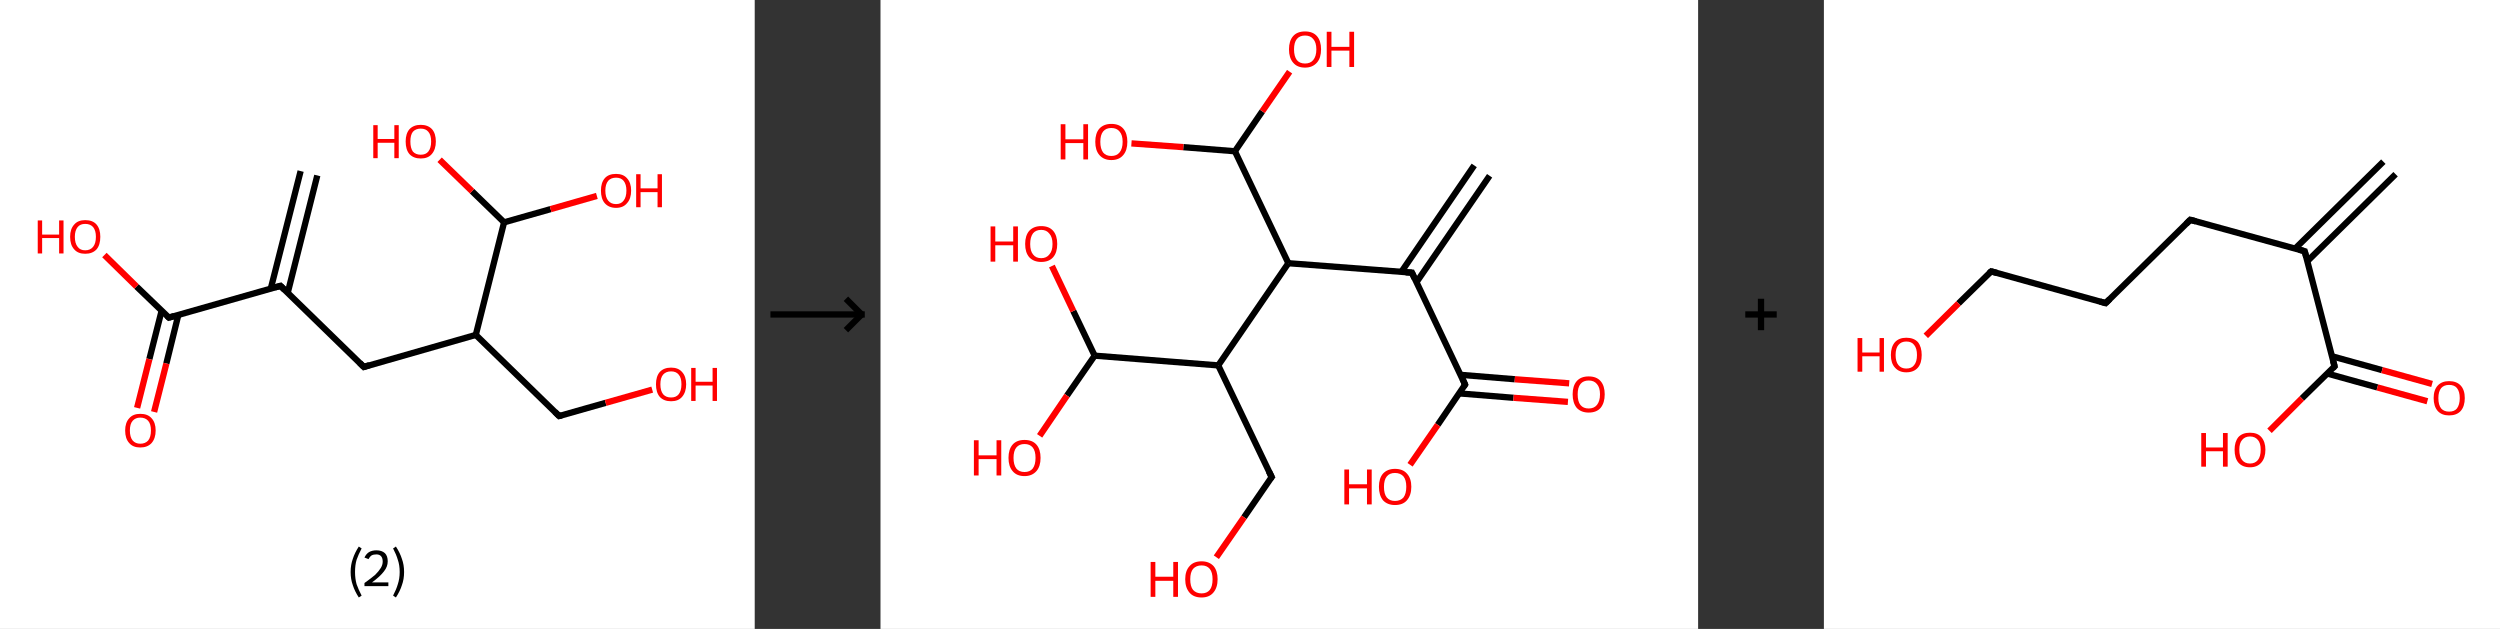 <?xml version='1.0' encoding='ASCII' standalone='yes'?>
<svg xmlns="http://www.w3.org/2000/svg" xmlns:xlink="http://www.w3.org/1999/xlink" version="1.1" width="795.0px" viewBox="0 0 795.0 200.0" height="200.0px">
  <rect x="0" y="0" width="795.0" height="200.0" fill="#333333" stroke="none"/>
  <g>
    <g transform="translate(0, 0) scale(1 1) "><!-- END OF HEADER -->
<rect style="opacity:1.0;fill:#FFFFFF;stroke:none" width="240.0" height="200.0" x="0.0" y="0.0"> </rect>
<path class="bond-0 atom-0 atom-1" d="M 100.9,55.8 L 91.5,93.1" style="fill:none;fill-rule:evenodd;stroke:#000000;stroke-width:2.0px;stroke-linecap:butt;stroke-linejoin:miter;stroke-opacity:1"/>
<path class="bond-0 atom-0 atom-1" d="M 95.6,54.4 L 86.1,91.8" style="fill:none;fill-rule:evenodd;stroke:#000000;stroke-width:2.0px;stroke-linecap:butt;stroke-linejoin:miter;stroke-opacity:1"/>
<path class="bond-1 atom-1 atom-2" d="M 89.2,90.9 L 115.7,116.7" style="fill:none;fill-rule:evenodd;stroke:#000000;stroke-width:2.0px;stroke-linecap:butt;stroke-linejoin:miter;stroke-opacity:1"/>
<path class="bond-2 atom-2 atom-3" d="M 115.7,116.7 L 151.3,106.5" style="fill:none;fill-rule:evenodd;stroke:#000000;stroke-width:2.0px;stroke-linecap:butt;stroke-linejoin:miter;stroke-opacity:1"/>
<path class="bond-3 atom-3 atom-4" d="M 151.3,106.5 L 177.8,132.3" style="fill:none;fill-rule:evenodd;stroke:#000000;stroke-width:2.0px;stroke-linecap:butt;stroke-linejoin:miter;stroke-opacity:1"/>
<path class="bond-4 atom-4 atom-5" d="M 177.8,132.3 L 192.6,128.1" style="fill:none;fill-rule:evenodd;stroke:#000000;stroke-width:2.0px;stroke-linecap:butt;stroke-linejoin:miter;stroke-opacity:1"/>
<path class="bond-4 atom-4 atom-5" d="M 192.6,128.1 L 207.4,123.9" style="fill:none;fill-rule:evenodd;stroke:#FF0000;stroke-width:2.0px;stroke-linecap:butt;stroke-linejoin:miter;stroke-opacity:1"/>
<path class="bond-5 atom-3 atom-6" d="M 151.3,106.5 L 160.3,70.7" style="fill:none;fill-rule:evenodd;stroke:#000000;stroke-width:2.0px;stroke-linecap:butt;stroke-linejoin:miter;stroke-opacity:1"/>
<path class="bond-6 atom-6 atom-7" d="M 160.3,70.7 L 175.1,66.5" style="fill:none;fill-rule:evenodd;stroke:#000000;stroke-width:2.0px;stroke-linecap:butt;stroke-linejoin:miter;stroke-opacity:1"/>
<path class="bond-6 atom-6 atom-7" d="M 175.1,66.5 L 189.8,62.3" style="fill:none;fill-rule:evenodd;stroke:#FF0000;stroke-width:2.0px;stroke-linecap:butt;stroke-linejoin:miter;stroke-opacity:1"/>
<path class="bond-7 atom-6 atom-8" d="M 160.3,70.7 L 150.1,60.8" style="fill:none;fill-rule:evenodd;stroke:#000000;stroke-width:2.0px;stroke-linecap:butt;stroke-linejoin:miter;stroke-opacity:1"/>
<path class="bond-7 atom-6 atom-8" d="M 150.1,60.8 L 139.8,50.8" style="fill:none;fill-rule:evenodd;stroke:#FF0000;stroke-width:2.0px;stroke-linecap:butt;stroke-linejoin:miter;stroke-opacity:1"/>
<path class="bond-8 atom-1 atom-9" d="M 89.2,90.9 L 53.7,101.0" style="fill:none;fill-rule:evenodd;stroke:#000000;stroke-width:2.0px;stroke-linecap:butt;stroke-linejoin:miter;stroke-opacity:1"/>
<path class="bond-9 atom-9 atom-10" d="M 51.4,98.8 L 47.5,114.2" style="fill:none;fill-rule:evenodd;stroke:#000000;stroke-width:2.0px;stroke-linecap:butt;stroke-linejoin:miter;stroke-opacity:1"/>
<path class="bond-9 atom-9 atom-10" d="M 47.5,114.2 L 43.6,129.7" style="fill:none;fill-rule:evenodd;stroke:#FF0000;stroke-width:2.0px;stroke-linecap:butt;stroke-linejoin:miter;stroke-opacity:1"/>
<path class="bond-9 atom-9 atom-10" d="M 56.7,100.2 L 52.9,115.6" style="fill:none;fill-rule:evenodd;stroke:#000000;stroke-width:2.0px;stroke-linecap:butt;stroke-linejoin:miter;stroke-opacity:1"/>
<path class="bond-9 atom-9 atom-10" d="M 52.9,115.6 L 49.0,131.0" style="fill:none;fill-rule:evenodd;stroke:#FF0000;stroke-width:2.0px;stroke-linecap:butt;stroke-linejoin:miter;stroke-opacity:1"/>
<path class="bond-10 atom-9 atom-11" d="M 53.7,101.0 L 43.4,91.1" style="fill:none;fill-rule:evenodd;stroke:#000000;stroke-width:2.0px;stroke-linecap:butt;stroke-linejoin:miter;stroke-opacity:1"/>
<path class="bond-10 atom-9 atom-11" d="M 43.4,91.1 L 33.2,81.1" style="fill:none;fill-rule:evenodd;stroke:#FF0000;stroke-width:2.0px;stroke-linecap:butt;stroke-linejoin:miter;stroke-opacity:1"/>
<path d="M 90.5,92.2 L 89.2,90.9 L 87.4,91.4" style="fill:none;stroke:#000000;stroke-width:2.0px;stroke-linecap:butt;stroke-linejoin:miter;stroke-opacity:1;"/>
<path d="M 114.4,115.4 L 115.7,116.7 L 117.5,116.1" style="fill:none;stroke:#000000;stroke-width:2.0px;stroke-linecap:butt;stroke-linejoin:miter;stroke-opacity:1;"/>
<path d="M 176.5,131.0 L 177.8,132.3 L 178.6,132.1" style="fill:none;stroke:#000000;stroke-width:2.0px;stroke-linecap:butt;stroke-linejoin:miter;stroke-opacity:1;"/>
<path d="M 55.4,100.5 L 53.7,101.0 L 53.2,100.5" style="fill:none;stroke:#000000;stroke-width:2.0px;stroke-linecap:butt;stroke-linejoin:miter;stroke-opacity:1;"/>
<path class="atom-5" d="M 208.6 122.2 Q 208.6 119.7, 209.8 118.3 Q 211.1 116.9, 213.4 116.9 Q 215.7 116.9, 216.9 118.3 Q 218.2 119.7, 218.2 122.2 Q 218.2 124.7, 216.9 126.2 Q 215.7 127.6, 213.4 127.6 Q 211.1 127.6, 209.8 126.2 Q 208.6 124.8, 208.6 122.2 M 213.4 126.4 Q 215.0 126.4, 215.8 125.4 Q 216.7 124.3, 216.7 122.2 Q 216.7 120.1, 215.8 119.1 Q 215.0 118.1, 213.4 118.1 Q 211.8 118.1, 210.9 119.1 Q 210.0 120.1, 210.0 122.2 Q 210.0 124.3, 210.9 125.4 Q 211.8 126.4, 213.4 126.4 " fill="#FF0000"/>
<path class="atom-5" d="M 219.8 117.0 L 221.2 117.0 L 221.2 121.4 L 226.6 121.4 L 226.6 117.0 L 228.0 117.0 L 228.0 127.5 L 226.6 127.5 L 226.6 122.6 L 221.2 122.6 L 221.2 127.5 L 219.8 127.5 L 219.8 117.0 " fill="#FF0000"/>
<path class="atom-7" d="M 191.1 60.6 Q 191.1 58.1, 192.3 56.7 Q 193.5 55.3, 195.9 55.3 Q 198.2 55.3, 199.4 56.7 Q 200.7 58.1, 200.7 60.6 Q 200.7 63.2, 199.4 64.6 Q 198.2 66.1, 195.9 66.1 Q 193.6 66.1, 192.3 64.6 Q 191.1 63.2, 191.1 60.6 M 195.9 64.9 Q 197.5 64.9, 198.3 63.8 Q 199.2 62.7, 199.2 60.6 Q 199.2 58.6, 198.3 57.5 Q 197.5 56.5, 195.9 56.5 Q 194.3 56.5, 193.4 57.5 Q 192.5 58.6, 192.5 60.6 Q 192.5 62.7, 193.4 63.8 Q 194.3 64.9, 195.9 64.9 " fill="#FF0000"/>
<path class="atom-7" d="M 202.3 55.4 L 203.7 55.4 L 203.7 59.9 L 209.1 59.9 L 209.1 55.4 L 210.5 55.4 L 210.5 65.9 L 209.1 65.9 L 209.1 61.1 L 203.7 61.1 L 203.7 65.9 L 202.3 65.9 L 202.3 55.4 " fill="#FF0000"/>
<path class="atom-8" d="M 118.7 39.8 L 120.1 39.8 L 120.1 44.2 L 125.4 44.2 L 125.4 39.8 L 126.8 39.8 L 126.8 50.3 L 125.4 50.3 L 125.4 45.4 L 120.1 45.4 L 120.1 50.3 L 118.7 50.3 L 118.7 39.8 " fill="#FF0000"/>
<path class="atom-8" d="M 129.0 45.0 Q 129.0 42.5, 130.2 41.1 Q 131.5 39.7, 133.8 39.7 Q 136.1 39.7, 137.4 41.1 Q 138.6 42.5, 138.6 45.0 Q 138.6 47.5, 137.3 49.0 Q 136.1 50.4, 133.8 50.4 Q 131.5 50.4, 130.2 49.0 Q 129.0 47.6, 129.0 45.0 M 133.8 49.2 Q 135.4 49.2, 136.2 48.2 Q 137.1 47.1, 137.1 45.0 Q 137.1 42.9, 136.2 41.9 Q 135.4 40.9, 133.8 40.9 Q 132.2 40.9, 131.3 41.9 Q 130.5 42.9, 130.5 45.0 Q 130.5 47.1, 131.3 48.2 Q 132.2 49.2, 133.8 49.2 " fill="#FF0000"/>
<path class="atom-10" d="M 39.8 136.9 Q 39.8 134.4, 41.1 133.0 Q 42.3 131.6, 44.6 131.6 Q 47.0 131.6, 48.2 133.0 Q 49.5 134.4, 49.5 136.9 Q 49.5 139.4, 48.2 140.9 Q 46.9 142.3, 44.6 142.3 Q 42.3 142.3, 41.1 140.9 Q 39.8 139.5, 39.8 136.9 M 44.6 141.1 Q 46.2 141.1, 47.1 140.1 Q 48.0 139.0, 48.0 136.9 Q 48.0 134.8, 47.1 133.8 Q 46.2 132.8, 44.6 132.8 Q 43.1 132.8, 42.2 133.8 Q 41.3 134.8, 41.3 136.9 Q 41.3 139.0, 42.2 140.1 Q 43.1 141.1, 44.6 141.1 " fill="#FF0000"/>
<path class="atom-11" d="M 12.0 70.1 L 13.4 70.1 L 13.4 74.6 L 18.8 74.6 L 18.8 70.1 L 20.2 70.1 L 20.2 80.6 L 18.8 80.6 L 18.8 75.7 L 13.4 75.7 L 13.4 80.6 L 12.0 80.6 L 12.0 70.1 " fill="#FF0000"/>
<path class="atom-11" d="M 22.3 75.3 Q 22.3 72.8, 23.6 71.4 Q 24.8 70.0, 27.1 70.0 Q 29.5 70.0, 30.7 71.4 Q 31.9 72.8, 31.9 75.3 Q 31.9 77.9, 30.7 79.3 Q 29.4 80.7, 27.1 80.7 Q 24.8 80.7, 23.6 79.3 Q 22.3 77.9, 22.3 75.3 M 27.1 79.6 Q 28.7 79.6, 29.6 78.5 Q 30.5 77.4, 30.5 75.3 Q 30.5 73.3, 29.6 72.2 Q 28.7 71.2, 27.1 71.2 Q 25.5 71.2, 24.7 72.2 Q 23.8 73.3, 23.8 75.3 Q 23.8 77.4, 24.7 78.5 Q 25.5 79.6, 27.1 79.6 " fill="#FF0000"/>
<path class="legend" d="M 111.5 181.9 Q 111.5 179.6, 112.2 177.7 Q 112.8 175.8, 114.1 173.8 L 115.0 174.4 Q 114.0 176.3, 113.4 178.0 Q 112.9 179.7, 112.9 181.9 Q 112.9 184.0, 113.4 185.8 Q 114.0 187.5, 115.0 189.4 L 114.1 190.0 Q 112.8 188.0, 112.2 186.1 Q 111.5 184.2, 111.5 181.9 " fill="#000000"/>
<path class="legend" d="M 115.9 177.3 Q 116.4 176.2, 117.3 175.6 Q 118.3 175.0, 119.7 175.0 Q 121.4 175.0, 122.4 175.9 Q 123.3 176.8, 123.3 178.5 Q 123.3 180.2, 122.1 181.7 Q 120.9 183.3, 118.3 185.2 L 123.5 185.2 L 123.5 186.4 L 115.9 186.4 L 115.9 185.4 Q 118.0 183.9, 119.3 182.8 Q 120.5 181.6, 121.1 180.6 Q 121.7 179.6, 121.7 178.6 Q 121.7 177.5, 121.2 176.9 Q 120.7 176.3, 119.7 176.3 Q 118.8 176.3, 118.2 176.6 Q 117.6 177.0, 117.2 177.8 L 115.9 177.3 " fill="#000000"/>
<path class="legend" d="M 128.5 181.9 Q 128.5 184.2, 127.8 186.1 Q 127.2 188.0, 125.9 190.0 L 125.0 189.4 Q 126.0 187.5, 126.5 185.8 Q 127.1 184.0, 127.1 181.9 Q 127.1 179.7, 126.5 178.0 Q 126.0 176.3, 125.0 174.4 L 125.9 173.8 Q 127.2 175.8, 127.8 177.7 Q 128.5 179.6, 128.5 181.9 " fill="#000000"/>
</g>
    <g transform="translate(240.0, 0) scale(1 1) "><line x1="5" y1="100" x2="35" y2="100" style="stroke:rgb(0,0,0);stroke-width:2"/>
  <line x1="34" y1="100" x2="29" y2="95" style="stroke:rgb(0,0,0);stroke-width:2"/>
  <line x1="34" y1="100" x2="29" y2="105" style="stroke:rgb(0,0,0);stroke-width:2"/>
</g>
    <g transform="translate(280.0, 0) scale(1 1) "><!-- END OF HEADER -->
<rect style="opacity:1.0;fill:#FFFFFF;stroke:none" width="260.0" height="200.0" x="0.0" y="0.0"> </rect>
<path class="bond-0 atom-0 atom-1" d="M 193.7,55.9 L 170.4,89.8" style="fill:none;fill-rule:evenodd;stroke:#000000;stroke-width:2.0px;stroke-linecap:butt;stroke-linejoin:miter;stroke-opacity:1"/>
<path class="bond-0 atom-0 atom-1" d="M 188.8,52.6 L 165.6,86.5" style="fill:none;fill-rule:evenodd;stroke:#000000;stroke-width:2.0px;stroke-linecap:butt;stroke-linejoin:miter;stroke-opacity:1"/>
<path class="bond-1 atom-1 atom-2" d="M 169.0,86.7 L 185.9,122.3" style="fill:none;fill-rule:evenodd;stroke:#000000;stroke-width:2.0px;stroke-linecap:butt;stroke-linejoin:miter;stroke-opacity:1"/>
<path class="bond-2 atom-2 atom-3" d="M 184.0,125.1 L 201.3,126.5" style="fill:none;fill-rule:evenodd;stroke:#000000;stroke-width:2.0px;stroke-linecap:butt;stroke-linejoin:miter;stroke-opacity:1"/>
<path class="bond-2 atom-2 atom-3" d="M 201.3,126.5 L 218.6,127.8" style="fill:none;fill-rule:evenodd;stroke:#FF0000;stroke-width:2.0px;stroke-linecap:butt;stroke-linejoin:miter;stroke-opacity:1"/>
<path class="bond-2 atom-2 atom-3" d="M 184.5,119.2 L 201.7,120.6" style="fill:none;fill-rule:evenodd;stroke:#000000;stroke-width:2.0px;stroke-linecap:butt;stroke-linejoin:miter;stroke-opacity:1"/>
<path class="bond-2 atom-2 atom-3" d="M 201.7,120.6 L 219.0,121.9" style="fill:none;fill-rule:evenodd;stroke:#FF0000;stroke-width:2.0px;stroke-linecap:butt;stroke-linejoin:miter;stroke-opacity:1"/>
<path class="bond-3 atom-2 atom-4" d="M 185.9,122.3 L 177.2,135.1" style="fill:none;fill-rule:evenodd;stroke:#000000;stroke-width:2.0px;stroke-linecap:butt;stroke-linejoin:miter;stroke-opacity:1"/>
<path class="bond-3 atom-2 atom-4" d="M 177.2,135.1 L 168.4,147.8" style="fill:none;fill-rule:evenodd;stroke:#FF0000;stroke-width:2.0px;stroke-linecap:butt;stroke-linejoin:miter;stroke-opacity:1"/>
<path class="bond-4 atom-1 atom-5" d="M 169.0,86.7 L 129.7,83.7" style="fill:none;fill-rule:evenodd;stroke:#000000;stroke-width:2.0px;stroke-linecap:butt;stroke-linejoin:miter;stroke-opacity:1"/>
<path class="bond-5 atom-5 atom-6" d="M 129.7,83.7 L 112.7,48.1" style="fill:none;fill-rule:evenodd;stroke:#000000;stroke-width:2.0px;stroke-linecap:butt;stroke-linejoin:miter;stroke-opacity:1"/>
<path class="bond-6 atom-6 atom-7" d="M 112.7,48.1 L 96.3,46.8" style="fill:none;fill-rule:evenodd;stroke:#000000;stroke-width:2.0px;stroke-linecap:butt;stroke-linejoin:miter;stroke-opacity:1"/>
<path class="bond-6 atom-6 atom-7" d="M 96.3,46.8 L 79.8,45.6" style="fill:none;fill-rule:evenodd;stroke:#FF0000;stroke-width:2.0px;stroke-linecap:butt;stroke-linejoin:miter;stroke-opacity:1"/>
<path class="bond-7 atom-6 atom-8" d="M 112.7,48.1 L 121.4,35.4" style="fill:none;fill-rule:evenodd;stroke:#000000;stroke-width:2.0px;stroke-linecap:butt;stroke-linejoin:miter;stroke-opacity:1"/>
<path class="bond-7 atom-6 atom-8" d="M 121.4,35.4 L 130.1,22.8" style="fill:none;fill-rule:evenodd;stroke:#FF0000;stroke-width:2.0px;stroke-linecap:butt;stroke-linejoin:miter;stroke-opacity:1"/>
<path class="bond-8 atom-5 atom-9" d="M 129.7,83.7 L 107.4,116.2" style="fill:none;fill-rule:evenodd;stroke:#000000;stroke-width:2.0px;stroke-linecap:butt;stroke-linejoin:miter;stroke-opacity:1"/>
<path class="bond-9 atom-9 atom-10" d="M 107.4,116.2 L 124.4,151.7" style="fill:none;fill-rule:evenodd;stroke:#000000;stroke-width:2.0px;stroke-linecap:butt;stroke-linejoin:miter;stroke-opacity:1"/>
<path class="bond-10 atom-10 atom-11" d="M 124.4,151.7 L 115.6,164.5" style="fill:none;fill-rule:evenodd;stroke:#000000;stroke-width:2.0px;stroke-linecap:butt;stroke-linejoin:miter;stroke-opacity:1"/>
<path class="bond-10 atom-10 atom-11" d="M 115.6,164.5 L 106.8,177.2" style="fill:none;fill-rule:evenodd;stroke:#FF0000;stroke-width:2.0px;stroke-linecap:butt;stroke-linejoin:miter;stroke-opacity:1"/>
<path class="bond-11 atom-9 atom-12" d="M 107.4,116.2 L 68.1,113.1" style="fill:none;fill-rule:evenodd;stroke:#000000;stroke-width:2.0px;stroke-linecap:butt;stroke-linejoin:miter;stroke-opacity:1"/>
<path class="bond-12 atom-12 atom-13" d="M 68.1,113.1 L 59.3,125.8" style="fill:none;fill-rule:evenodd;stroke:#000000;stroke-width:2.0px;stroke-linecap:butt;stroke-linejoin:miter;stroke-opacity:1"/>
<path class="bond-12 atom-12 atom-13" d="M 59.3,125.8 L 50.6,138.6" style="fill:none;fill-rule:evenodd;stroke:#FF0000;stroke-width:2.0px;stroke-linecap:butt;stroke-linejoin:miter;stroke-opacity:1"/>
<path class="bond-13 atom-12 atom-14" d="M 68.1,113.1 L 61.3,98.9" style="fill:none;fill-rule:evenodd;stroke:#000000;stroke-width:2.0px;stroke-linecap:butt;stroke-linejoin:miter;stroke-opacity:1"/>
<path class="bond-13 atom-12 atom-14" d="M 61.3,98.9 L 54.5,84.6" style="fill:none;fill-rule:evenodd;stroke:#FF0000;stroke-width:2.0px;stroke-linecap:butt;stroke-linejoin:miter;stroke-opacity:1"/>
<path d="M 169.8,88.5 L 169.0,86.7 L 167.0,86.6" style="fill:none;stroke:#000000;stroke-width:2.0px;stroke-linecap:butt;stroke-linejoin:miter;stroke-opacity:1;"/>
<path d="M 185.1,120.5 L 185.9,122.3 L 185.5,122.9" style="fill:none;stroke:#000000;stroke-width:2.0px;stroke-linecap:butt;stroke-linejoin:miter;stroke-opacity:1;"/>
<path d="M 123.5,149.9 L 124.4,151.7 L 123.9,152.3" style="fill:none;stroke:#000000;stroke-width:2.0px;stroke-linecap:butt;stroke-linejoin:miter;stroke-opacity:1;"/>
<path class="atom-3" d="M 220.1 125.4 Q 220.1 122.7, 221.4 121.2 Q 222.7 119.7, 225.2 119.7 Q 227.7 119.7, 229.0 121.2 Q 230.3 122.7, 230.3 125.4 Q 230.3 128.1, 229.0 129.7 Q 227.7 131.2, 225.2 131.2 Q 222.8 131.2, 221.4 129.7 Q 220.1 128.1, 220.1 125.4 M 225.2 129.9 Q 226.9 129.9, 227.8 128.8 Q 228.8 127.6, 228.8 125.4 Q 228.8 123.2, 227.8 122.1 Q 226.9 121.0, 225.2 121.0 Q 223.5 121.0, 222.6 122.1 Q 221.7 123.2, 221.7 125.4 Q 221.7 127.7, 222.6 128.8 Q 223.5 129.9, 225.2 129.9 " fill="#FF0000"/>
<path class="atom-4" d="M 147.5 149.3 L 149.0 149.3 L 149.0 154.0 L 154.7 154.0 L 154.7 149.3 L 156.2 149.3 L 156.2 160.4 L 154.7 160.4 L 154.7 155.3 L 149.0 155.3 L 149.0 160.4 L 147.5 160.4 L 147.5 149.3 " fill="#FF0000"/>
<path class="atom-4" d="M 158.5 154.8 Q 158.5 152.1, 159.8 150.6 Q 161.2 149.1, 163.6 149.1 Q 166.1 149.1, 167.4 150.6 Q 168.8 152.1, 168.8 154.8 Q 168.8 157.5, 167.4 159.1 Q 166.1 160.6, 163.6 160.6 Q 161.2 160.6, 159.8 159.1 Q 158.5 157.5, 158.5 154.8 M 163.6 159.3 Q 165.3 159.3, 166.3 158.2 Q 167.2 157.0, 167.2 154.8 Q 167.2 152.6, 166.3 151.5 Q 165.3 150.4, 163.6 150.4 Q 161.9 150.4, 161.0 151.5 Q 160.1 152.6, 160.1 154.8 Q 160.1 157.1, 161.0 158.2 Q 161.9 159.3, 163.6 159.3 " fill="#FF0000"/>
<path class="atom-7" d="M 57.3 39.5 L 58.8 39.5 L 58.8 44.3 L 64.5 44.3 L 64.5 39.5 L 66.0 39.5 L 66.0 50.7 L 64.5 50.7 L 64.5 45.5 L 58.8 45.5 L 58.8 50.7 L 57.3 50.7 L 57.3 39.5 " fill="#FF0000"/>
<path class="atom-7" d="M 68.3 45.1 Q 68.3 42.4, 69.6 40.9 Q 71.0 39.4, 73.4 39.4 Q 75.9 39.4, 77.2 40.9 Q 78.5 42.4, 78.5 45.1 Q 78.5 47.8, 77.2 49.3 Q 75.9 50.9, 73.4 50.9 Q 71.0 50.9, 69.6 49.3 Q 68.3 47.8, 68.3 45.1 M 73.4 49.6 Q 75.1 49.6, 76.0 48.5 Q 77.0 47.3, 77.0 45.1 Q 77.0 42.9, 76.0 41.8 Q 75.1 40.7, 73.4 40.7 Q 71.7 40.7, 70.8 41.8 Q 69.9 42.9, 69.9 45.1 Q 69.9 47.3, 70.8 48.5 Q 71.7 49.6, 73.4 49.6 " fill="#FF0000"/>
<path class="atom-8" d="M 129.9 15.7 Q 129.9 13.0, 131.2 11.5 Q 132.5 10.0, 135.0 10.0 Q 137.5 10.0, 138.8 11.5 Q 140.1 13.0, 140.1 15.7 Q 140.1 18.4, 138.8 19.9 Q 137.4 21.5, 135.0 21.5 Q 132.5 21.5, 131.2 19.9 Q 129.9 18.4, 129.9 15.7 M 135.0 20.2 Q 136.7 20.2, 137.6 19.1 Q 138.6 17.9, 138.6 15.7 Q 138.6 13.5, 137.6 12.4 Q 136.7 11.3, 135.0 11.3 Q 133.3 11.3, 132.4 12.4 Q 131.5 13.5, 131.5 15.7 Q 131.5 17.9, 132.4 19.1 Q 133.3 20.2, 135.0 20.2 " fill="#FF0000"/>
<path class="atom-8" d="M 141.9 10.1 L 143.4 10.1 L 143.4 14.9 L 149.1 14.9 L 149.1 10.1 L 150.6 10.1 L 150.6 21.3 L 149.1 21.3 L 149.1 16.1 L 143.4 16.1 L 143.4 21.3 L 141.9 21.3 L 141.9 10.1 " fill="#FF0000"/>
<path class="atom-11" d="M 85.9 178.7 L 87.4 178.7 L 87.4 183.4 L 93.1 183.4 L 93.1 178.7 L 94.6 178.7 L 94.6 189.8 L 93.1 189.8 L 93.1 184.7 L 87.4 184.7 L 87.4 189.8 L 85.9 189.8 L 85.9 178.7 " fill="#FF0000"/>
<path class="atom-11" d="M 96.9 184.2 Q 96.9 181.5, 98.3 180.0 Q 99.6 178.5, 102.1 178.5 Q 104.5 178.5, 105.9 180.0 Q 107.2 181.5, 107.2 184.2 Q 107.2 186.9, 105.8 188.5 Q 104.5 190.0, 102.1 190.0 Q 99.6 190.0, 98.3 188.5 Q 96.9 186.9, 96.9 184.2 M 102.1 188.7 Q 103.8 188.7, 104.7 187.6 Q 105.6 186.5, 105.6 184.2 Q 105.6 182.0, 104.7 180.9 Q 103.8 179.8, 102.1 179.8 Q 100.4 179.8, 99.4 180.9 Q 98.5 182.0, 98.5 184.2 Q 98.5 186.5, 99.4 187.6 Q 100.4 188.7, 102.1 188.7 " fill="#FF0000"/>
<path class="atom-13" d="M 29.7 140.0 L 31.2 140.0 L 31.2 144.8 L 36.9 144.8 L 36.9 140.0 L 38.4 140.0 L 38.4 151.2 L 36.9 151.2 L 36.9 146.0 L 31.2 146.0 L 31.2 151.2 L 29.7 151.2 L 29.7 140.0 " fill="#FF0000"/>
<path class="atom-13" d="M 40.7 145.6 Q 40.7 142.9, 42.0 141.4 Q 43.3 139.9, 45.8 139.9 Q 48.3 139.9, 49.6 141.4 Q 50.9 142.9, 50.9 145.6 Q 50.9 148.3, 49.6 149.8 Q 48.2 151.4, 45.8 151.4 Q 43.3 151.4, 42.0 149.8 Q 40.7 148.3, 40.7 145.6 M 45.8 150.1 Q 47.5 150.1, 48.4 149.0 Q 49.3 147.8, 49.3 145.6 Q 49.3 143.4, 48.4 142.3 Q 47.5 141.2, 45.8 141.2 Q 44.1 141.2, 43.2 142.3 Q 42.3 143.4, 42.3 145.6 Q 42.3 147.8, 43.2 149.0 Q 44.1 150.1, 45.8 150.1 " fill="#FF0000"/>
<path class="atom-14" d="M 35.0 72.0 L 36.5 72.0 L 36.5 76.8 L 42.2 76.8 L 42.2 72.0 L 43.7 72.0 L 43.7 83.2 L 42.2 83.2 L 42.2 78.0 L 36.5 78.0 L 36.5 83.2 L 35.0 83.2 L 35.0 72.0 " fill="#FF0000"/>
<path class="atom-14" d="M 46.0 77.6 Q 46.0 74.9, 47.3 73.4 Q 48.7 71.9, 51.1 71.9 Q 53.6 71.9, 54.9 73.4 Q 56.2 74.9, 56.2 77.6 Q 56.2 80.3, 54.9 81.8 Q 53.6 83.3, 51.1 83.3 Q 48.7 83.3, 47.3 81.8 Q 46.0 80.3, 46.0 77.6 M 51.1 82.1 Q 52.8 82.1, 53.7 80.9 Q 54.7 79.8, 54.7 77.6 Q 54.7 75.4, 53.7 74.3 Q 52.8 73.1, 51.1 73.1 Q 49.4 73.1, 48.5 74.2 Q 47.6 75.4, 47.6 77.6 Q 47.6 79.8, 48.5 80.9 Q 49.4 82.1, 51.1 82.1 " fill="#FF0000"/>
</g>
    <g transform="translate(540.0, 0) scale(1 1) "><line x1="15" y1="100" x2="25" y2="100" style="stroke:rgb(0,0,0);stroke-width:2"/>
  <line x1="20" y1="95" x2="20" y2="105" style="stroke:rgb(0,0,0);stroke-width:2"/>
</g>
    <g transform="translate(580.0, 0) scale(1 1) "><!-- END OF HEADER -->
<rect style="opacity:1.0;fill:#FFFFFF;stroke:none" width="215.0" height="200.0" x="0.0" y="0.0"> </rect>
<path class="bond-0 atom-0 atom-1" d="M 181.8,55.4 L 153.7,83.1" style="fill:none;fill-rule:evenodd;stroke:#000000;stroke-width:2.0px;stroke-linecap:butt;stroke-linejoin:miter;stroke-opacity:1"/>
<path class="bond-0 atom-0 atom-1" d="M 177.9,51.4 L 149.8,79.1" style="fill:none;fill-rule:evenodd;stroke:#000000;stroke-width:2.0px;stroke-linecap:butt;stroke-linejoin:miter;stroke-opacity:1"/>
<path class="bond-1 atom-1 atom-2" d="M 152.9,79.9 L 116.5,69.9" style="fill:none;fill-rule:evenodd;stroke:#000000;stroke-width:2.0px;stroke-linecap:butt;stroke-linejoin:miter;stroke-opacity:1"/>
<path class="bond-2 atom-2 atom-3" d="M 116.5,69.9 L 89.6,96.4" style="fill:none;fill-rule:evenodd;stroke:#000000;stroke-width:2.0px;stroke-linecap:butt;stroke-linejoin:miter;stroke-opacity:1"/>
<path class="bond-3 atom-3 atom-4" d="M 89.6,96.4 L 53.2,86.3" style="fill:none;fill-rule:evenodd;stroke:#000000;stroke-width:2.0px;stroke-linecap:butt;stroke-linejoin:miter;stroke-opacity:1"/>
<path class="bond-4 atom-4 atom-5" d="M 53.2,86.3 L 42.8,96.5" style="fill:none;fill-rule:evenodd;stroke:#000000;stroke-width:2.0px;stroke-linecap:butt;stroke-linejoin:miter;stroke-opacity:1"/>
<path class="bond-4 atom-4 atom-5" d="M 42.8,96.5 L 32.4,106.8" style="fill:none;fill-rule:evenodd;stroke:#FF0000;stroke-width:2.0px;stroke-linecap:butt;stroke-linejoin:miter;stroke-opacity:1"/>
<path class="bond-5 atom-1 atom-6" d="M 152.9,79.9 L 162.4,116.5" style="fill:none;fill-rule:evenodd;stroke:#000000;stroke-width:2.0px;stroke-linecap:butt;stroke-linejoin:miter;stroke-opacity:1"/>
<path class="bond-6 atom-6 atom-7" d="M 160.1,118.8 L 176.0,123.2" style="fill:none;fill-rule:evenodd;stroke:#000000;stroke-width:2.0px;stroke-linecap:butt;stroke-linejoin:miter;stroke-opacity:1"/>
<path class="bond-6 atom-6 atom-7" d="M 176.0,123.2 L 191.9,127.6" style="fill:none;fill-rule:evenodd;stroke:#FF0000;stroke-width:2.0px;stroke-linecap:butt;stroke-linejoin:miter;stroke-opacity:1"/>
<path class="bond-6 atom-6 atom-7" d="M 161.6,113.3 L 177.5,117.7" style="fill:none;fill-rule:evenodd;stroke:#000000;stroke-width:2.0px;stroke-linecap:butt;stroke-linejoin:miter;stroke-opacity:1"/>
<path class="bond-6 atom-6 atom-7" d="M 177.5,117.7 L 193.4,122.1" style="fill:none;fill-rule:evenodd;stroke:#FF0000;stroke-width:2.0px;stroke-linecap:butt;stroke-linejoin:miter;stroke-opacity:1"/>
<path class="bond-7 atom-6 atom-8" d="M 162.4,116.5 L 152.0,126.7" style="fill:none;fill-rule:evenodd;stroke:#000000;stroke-width:2.0px;stroke-linecap:butt;stroke-linejoin:miter;stroke-opacity:1"/>
<path class="bond-7 atom-6 atom-8" d="M 152.0,126.7 L 141.7,137.0" style="fill:none;fill-rule:evenodd;stroke:#FF0000;stroke-width:2.0px;stroke-linecap:butt;stroke-linejoin:miter;stroke-opacity:1"/>
<path d="M 151.1,79.4 L 152.9,79.9 L 153.4,81.8" style="fill:none;stroke:#000000;stroke-width:2.0px;stroke-linecap:butt;stroke-linejoin:miter;stroke-opacity:1;"/>
<path d="M 118.3,70.4 L 116.5,69.9 L 115.2,71.2" style="fill:none;stroke:#000000;stroke-width:2.0px;stroke-linecap:butt;stroke-linejoin:miter;stroke-opacity:1;"/>
<path d="M 90.9,95.1 L 89.6,96.4 L 87.8,95.9" style="fill:none;stroke:#000000;stroke-width:2.0px;stroke-linecap:butt;stroke-linejoin:miter;stroke-opacity:1;"/>
<path d="M 55.0,86.8 L 53.2,86.3 L 52.6,86.8" style="fill:none;stroke:#000000;stroke-width:2.0px;stroke-linecap:butt;stroke-linejoin:miter;stroke-opacity:1;"/>
<path d="M 161.9,114.7 L 162.4,116.5 L 161.9,117.0" style="fill:none;stroke:#000000;stroke-width:2.0px;stroke-linecap:butt;stroke-linejoin:miter;stroke-opacity:1;"/>
<path class="atom-5" d="M 10.7 107.5 L 12.2 107.5 L 12.2 112.1 L 17.7 112.1 L 17.7 107.5 L 19.1 107.5 L 19.1 118.2 L 17.7 118.2 L 17.7 113.3 L 12.2 113.3 L 12.2 118.2 L 10.7 118.2 L 10.7 107.5 " fill="#FF0000"/>
<path class="atom-5" d="M 21.3 112.9 Q 21.3 110.3, 22.6 108.8 Q 23.9 107.4, 26.2 107.4 Q 28.6 107.4, 29.9 108.8 Q 31.1 110.3, 31.1 112.9 Q 31.1 115.5, 29.9 116.9 Q 28.6 118.4, 26.2 118.4 Q 23.9 118.4, 22.6 116.9 Q 21.3 115.5, 21.3 112.9 M 26.2 117.2 Q 27.9 117.2, 28.7 116.1 Q 29.6 115.0, 29.6 112.9 Q 29.6 110.8, 28.7 109.7 Q 27.9 108.6, 26.2 108.6 Q 24.6 108.6, 23.7 109.7 Q 22.8 110.7, 22.8 112.9 Q 22.8 115.0, 23.7 116.1 Q 24.6 117.2, 26.2 117.2 " fill="#FF0000"/>
<path class="atom-7" d="M 193.9 126.6 Q 193.9 124.0, 195.2 122.6 Q 196.5 121.2, 198.8 121.2 Q 201.2 121.2, 202.5 122.6 Q 203.8 124.0, 203.8 126.6 Q 203.8 129.2, 202.5 130.7 Q 201.2 132.1, 198.8 132.1 Q 196.5 132.1, 195.2 130.7 Q 193.9 129.2, 193.9 126.6 M 198.8 130.9 Q 200.5 130.9, 201.3 129.9 Q 202.2 128.7, 202.2 126.6 Q 202.2 124.5, 201.3 123.4 Q 200.5 122.4, 198.8 122.4 Q 197.2 122.4, 196.3 123.4 Q 195.4 124.5, 195.4 126.6 Q 195.4 128.8, 196.3 129.9 Q 197.2 130.9, 198.8 130.9 " fill="#FF0000"/>
<path class="atom-8" d="M 120.0 137.7 L 121.5 137.7 L 121.5 142.3 L 126.9 142.3 L 126.9 137.7 L 128.4 137.7 L 128.4 148.4 L 126.9 148.4 L 126.9 143.5 L 121.5 143.5 L 121.5 148.4 L 120.0 148.4 L 120.0 137.7 " fill="#FF0000"/>
<path class="atom-8" d="M 130.6 143.0 Q 130.6 140.5, 131.8 139.0 Q 133.1 137.6, 135.5 137.6 Q 137.9 137.6, 139.1 139.0 Q 140.4 140.5, 140.4 143.0 Q 140.4 145.6, 139.1 147.1 Q 137.8 148.6, 135.5 148.6 Q 133.1 148.6, 131.8 147.1 Q 130.6 145.7, 130.6 143.0 M 135.5 147.4 Q 137.1 147.4, 138.0 146.3 Q 138.9 145.2, 138.9 143.0 Q 138.9 140.9, 138.0 139.9 Q 137.1 138.8, 135.5 138.8 Q 133.9 138.8, 133.0 139.9 Q 132.1 140.9, 132.1 143.0 Q 132.1 145.2, 133.0 146.3 Q 133.9 147.4, 135.5 147.4 " fill="#FF0000"/>
</g>
  </g>
</svg>

